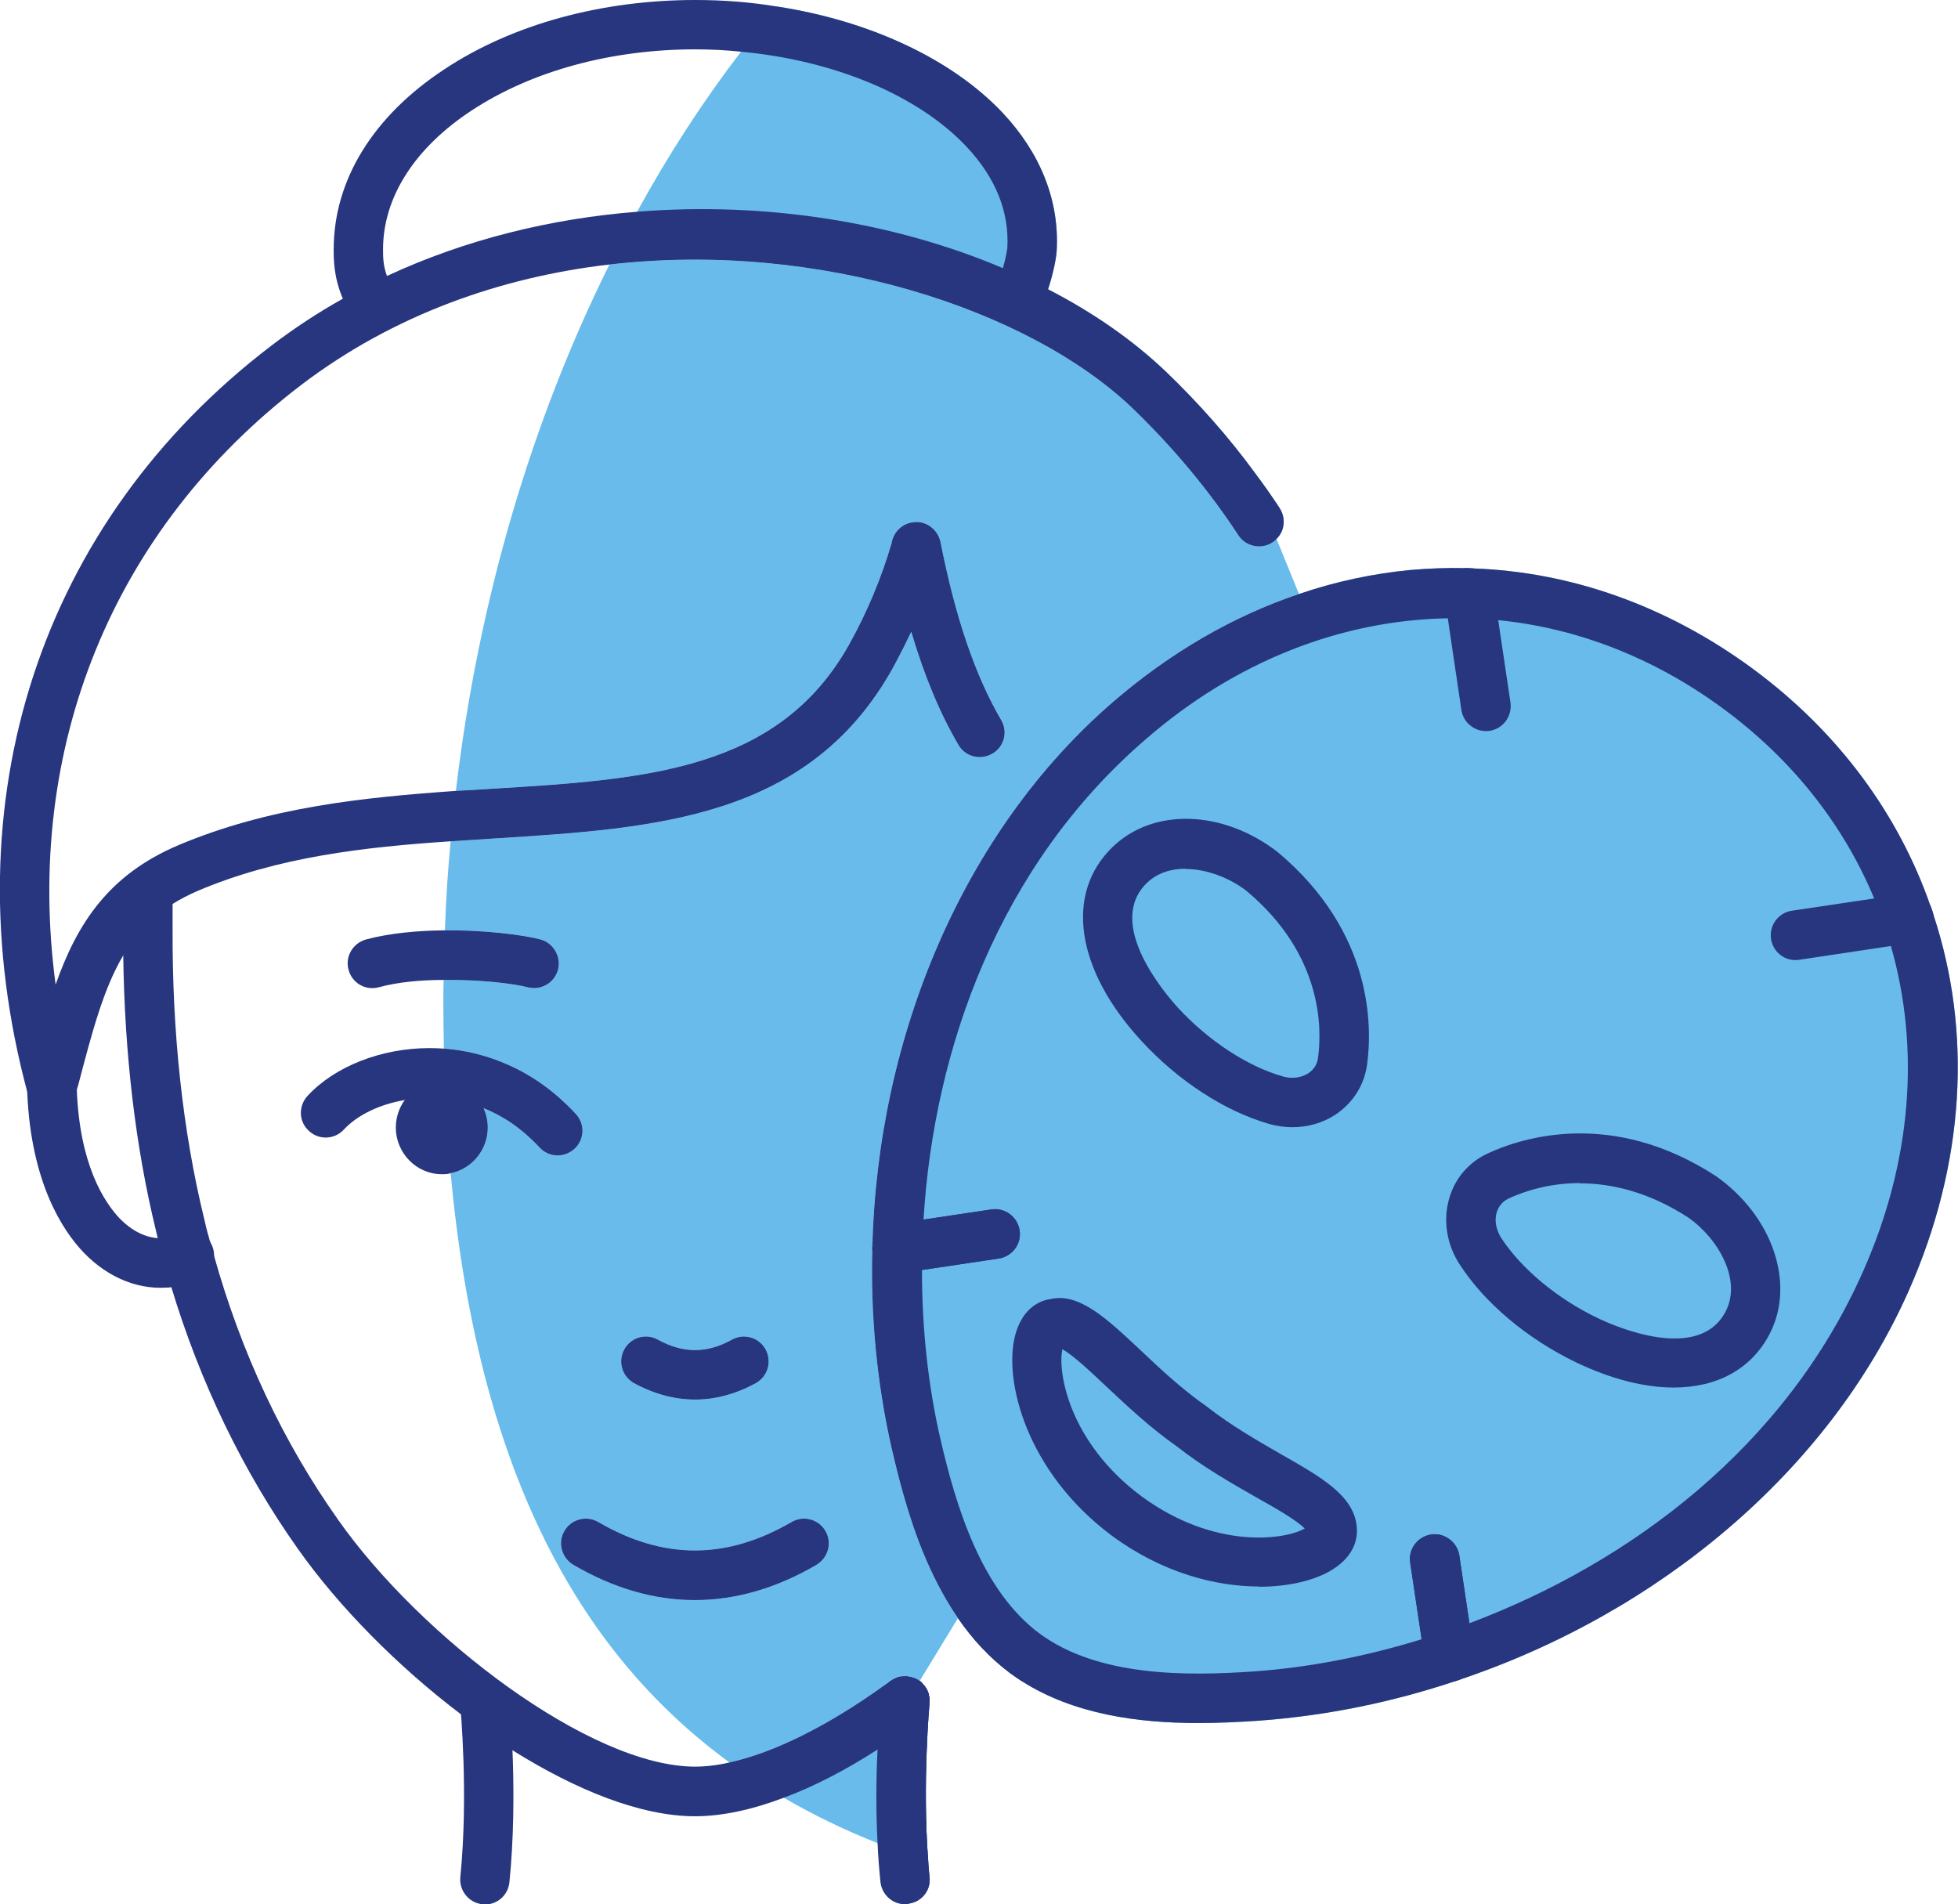<?xml version="1.0" encoding="UTF-8"?><svg id="Layer_2" xmlns="http://www.w3.org/2000/svg" viewBox="0 0 74.99 72.93"><defs><style>.cls-1{fill:#68bbea;}.cls-2{fill:#27367e;}</style></defs><g id="Layer_1-2"><g><path class="cls-1" d="M48.89,20.64c-.04,.05-.09,.09-.15,.13-.44,.29-1.03,.16-1.31-.27-1.16-1.77-2.54-3.41-4.09-4.9-3.95-3.75-11.98-6.4-20-5.47-2.96,5.96-5.01,12.8-5.88,20.16,.46-.02,.92-.05,1.37-.08,5.9-.36,10.99-.68,13.7-5.54,.69-1.24,1.23-2.54,1.62-3.87,.07-.43,.41-.76,.85-.8,.47-.06,.92,.28,1.02,.76,.57,2.89,1.33,5.12,2.32,6.81,.27,.45,.12,1.03-.33,1.29-.46,.27-1.04,.12-1.3-.33-.71-1.21-1.31-2.65-1.81-4.34-.22,.47-.46,.94-.71,1.4-3.22,5.77-9.06,6.13-15.24,6.52-.56,.04-1.12,.07-1.69,.11-.11,1.12-.18,2.26-.22,3.41,1.52-.01,2.97,.17,3.66,.35,.5,.14,.8,.66,.67,1.16-.12,.43-.5,.7-.92,.7-.08,0-.16-.01-.24-.03-.52-.14-1.84-.3-3.22-.28-.01,.29-.01,.57-.01,.86,0,.6,.01,1.19,.02,1.77,.86,.06,1.7,.28,2.48,.63,.95,.42,1.82,1.06,2.57,1.87,.36,.38,.34,.98-.05,1.34-.18,.16-.41,.25-.64,.25-.26,0-.51-.1-.7-.31-.7-.75-1.43-1.22-2.14-1.5,.1,.23,.16,.48,.16,.74,0,.86-.61,1.59-1.42,1.75,1.03,11.2,4.8,18.28,10.68,22.57,1.69-.37,3.77-1.4,5.91-2.94l.17-.12c.05-.04,.1-.08,.16-.11,.04-.04,.09-.06,.14-.07,.06-.03,.11-.04,.17-.05,.08-.02,.17-.02,.26-.01,.03,0,.05,.01,.08,.02,.04,0,.08,.01,.12,.03,.04,.01,.08,.02,.12,.04,.05,.03,.11,.06,.15,.09l1.47-2.41c-.4-.58-.74-1.2-1.04-1.84-.71-1.52-1.15-3.16-1.49-4.62-.58-2.54-.82-5.14-.75-7.7,.19-8.15,3.51-15.99,9.2-20.91,2.22-1.92,4.64-3.31,7.14-4.15l-.86-2.11Zm-24.98,31.04c.25-.46,.83-.63,1.29-.37,.97,.53,1.87,.53,2.83,0,.46-.26,1.04-.09,1.29,.37,.25,.46,.09,1.03-.37,1.29-.77,.42-1.55,.63-2.33,.63s-1.57-.21-2.34-.63c-.46-.26-.62-.83-.37-1.29Zm7.36,8.25c-1.54,.9-3.1,1.35-4.66,1.35s-3.11-.45-4.65-1.35c-.45-.27-.61-.85-.34-1.3,.26-.45,.84-.6,1.29-.34,2.5,1.46,4.92,1.45,7.41,0,.45-.26,1.03-.11,1.29,.34,.27,.45,.11,1.03-.34,1.3Z"/><path class="cls-1" d="M20.21,37.81c-.52-.14-1.84-.3-3.22-.28,0-.64,.02-1.27,.05-1.9,1.52-.01,2.97,.17,3.66,.35,.5,.14,.8,.66,.67,1.16-.12,.43-.5,.7-.92,.7-.08,0-.16-.01-.24-.03Z"/><path class="cls-1" d="M22,44c-.18,.16-.41,.25-.64,.25-.26,0-.51-.1-.7-.31-.7-.75-1.43-1.22-2.14-1.5,.1,.23,.16,.48,.16,.74,0,.86-.61,1.59-1.42,1.75-.03-.31-.05-.63-.08-.96-.04-.52-.07-1.06-.1-1.61-.01-.09-.01-.18-.02-.28-.01-.22-.02-.45-.02-.68-.02-.41-.03-.82-.04-1.24,.86,.06,1.7,.28,2.48,.63,.95,.42,1.82,1.06,2.57,1.87,.36,.38,.34,.98-.05,1.34Z"/><path class="cls-1" d="M29.32,51.68c.25,.46,.09,1.03-.37,1.29-.77,.42-1.55,.63-2.33,.63s-1.57-.21-2.34-.63c-.46-.26-.62-.83-.37-1.29,.25-.46,.83-.63,1.29-.37,.97,.53,1.87,.53,2.83,0,.46-.26,1.04-.09,1.29,.37Z"/><path class="cls-1" d="M31.27,59.93c-1.54,.9-3.1,1.35-4.66,1.35s-3.11-.45-4.65-1.35c-.45-.27-.61-.85-.34-1.3,.26-.45,.84-.6,1.29-.34,2.5,1.46,4.92,1.45,7.41,0,.45-.26,1.03-.11,1.29,.34,.27,.45,.11,1.03-.34,1.3Z"/><path class="cls-1" d="M35.6,65.09v.14s-.28,3.07-.05,6.04c-.25-.08-.5-.16-.74-.24-.41-.14-.81-.28-1.2-.44-1.26-.5-2.46-1.08-3.59-1.74-.72-.41-1.41-.86-2.08-1.35,1.69-.37,3.77-1.4,5.91-2.94l.17-.12c.05-.04,.1-.08,.16-.11,.04-.03,.09-.05,.14-.07,.06-.03,.11-.04,.17-.05,.05,0,.11-.01,.17-.01h.09s.05,.01,.08,.02c.04,0,.08,.01,.12,.03,.04,.01,.08,.02,.12,.04,.05,.03,.11,.06,.15,.09h.01c.06,.05,.1,.09,.14,.15,.03,.03,.06,.06,.08,.1,.05,.07,.08,.15,.11,.23,.01,.02,.01,.04,.01,.07,.02,.05,.03,.11,.03,.16Z"/><path class="cls-1" d="M18.95,32.11c-.56,.04-1.12,.07-1.69,.11,.05-.65,.12-1.29,.2-1.93,.46-.02,.92-.05,1.37-.08,5.9-.36,10.99-.68,13.7-5.54,.69-1.24,1.23-2.54,1.62-3.87,.07-.43,.41-.76,.85-.8,.47-.06,.92,.28,1.02,.76,.57,2.89,1.33,5.12,2.32,6.81,.27,.45,.12,1.03-.33,1.29-.46,.27-1.04,.12-1.3-.33-.71-1.21-1.31-2.65-1.81-4.34-.22,.47-.46,.94-.71,1.4-3.22,5.77-9.06,6.13-15.24,6.52Z"/><path class="cls-1" d="M43.34,15.6c-3.95-3.75-11.98-6.4-20-5.47,.34-.68,.69-1.36,1.06-2.02,1.2-2.19,2.53-4.24,3.98-6.13,.45-.6,.9-1.17,1.38-1.73,3.53,.54,6.68,2,8.63,4.06,1.47,1.56,2.19,3.39,2.08,5.3-.02,.3-.13,.86-.33,1.47,1.71,.88,3.24,1.94,4.51,3.15,1.26,1.21,2.41,2.51,3.42,3.89,.33,.44,.64,.88,.94,1.34,.25,.39,.19,.88-.12,1.18-.04,.05-.09,.09-.15,.13-.44,.29-1.03,.16-1.31-.27-1.16-1.77-2.54-3.41-4.09-4.9Z"/><path class="cls-1" d="M73.1,49.44c-3.05,6.88-9.56,12.35-17.29,14.92-2.43,.82-4.99,1.35-7.6,1.54-.73,.05-1.52,.09-2.32,.09-2.29,0-4.76-.33-6.75-1.6-.15-.1-.3-.2-.45-.31-.79-.59-1.45-1.31-2-2.11-.4-.58-.74-1.2-1.04-1.84-.71-1.52-1.15-3.16-1.49-4.62-.58-2.54-.82-5.14-.75-7.7,.19-8.15,3.51-15.99,9.2-20.91,2.22-1.92,4.64-3.31,7.14-4.15,1.4-.48,2.83-.78,4.26-.92h.01c.7-.06,1.41-.09,2.1-.07,.09,0,.19,0,.28,.01,.01-.01,.02,0,.02,0,3.73,.13,7.42,1.42,10.72,3.85,3.29,2.43,5.58,5.58,6.8,9.09,0,0,.01,0,.01,.02,.04,.1,.07,.2,.1,.3h0c1.48,4.48,1.22,9.51-.95,14.41Z"/><g><path class="cls-2" d="M6.14,49.32c-1.2,0-2.38-.62-3.26-1.72-.91-1.14-1.97-3.3-1.84-7.08,.02-.52,.48-.9,.98-.92,.52,.02,.93,.46,.92,.98-.11,3.21,.71,4.94,1.43,5.84,.55,.69,1.25,1.05,1.92,1,.26-.02,.38-.09,.42-.12,.43-.3,1.02-.19,1.32,.24,.3,.43,.19,1.02-.24,1.32-.36,.25-.81,.4-1.33,.45-.1,0-.21,.01-.31,.01Z"/><path class="cls-2" d="M28.95,52.97c-.77,.42-1.55,.63-2.33,.63s-1.57-.21-2.34-.63c-.46-.26-.62-.83-.37-1.29,.25-.46,.83-.63,1.29-.37,.97,.53,1.87,.53,2.83,0,.46-.26,1.04-.09,1.29,.37,.25,.46,.09,1.03-.37,1.29Z"/><path class="cls-2" d="M31.27,59.93c-1.54,.9-3.1,1.35-4.66,1.35s-3.11-.45-4.65-1.35c-.45-.27-.61-.85-.34-1.3,.26-.45,.84-.6,1.29-.34,2.5,1.46,4.92,1.45,7.41,0,.45-.26,1.03-.11,1.29,.34,.27,.45,.11,1.03-.34,1.3Z"/><path class="cls-2" d="M35.6,65.09v.06c0,.3-.14,.58-.38,.76l-.25,.18c-.11,.08-.23,.16-.34,.24-.35,.24-.69,.47-1.03,.68-1.24,.8-2.45,1.42-3.58,1.84-1.24,.47-2.39,.71-3.4,.71-2.08,0-4.55-1-6.98-2.52-.66-.42-1.32-.88-1.98-1.38-2.43-1.84-4.69-4.13-6.25-6.34-2.11-2.98-3.74-6.36-4.85-10.03-.14-.49-.28-.98-.41-1.48-.04-.13-.07-.26-.11-.4-.02-.1-.05-.19-.07-.29-.78-3.2-1.2-6.75-1.25-10.53-.01-.35-.01-.7-.01-1.06v-1.06c0-.52,.43-.94,.95-.94s.95,.42,.95,.94v1.07c-.02,4.03,.39,7.78,1.21,11.14,.05,.22,.1,.44,.16,.64,.03,.1,.05,.2,.09,.3,0,.01,0,.02,.01,.03,.03,.14,.06,.28,.11,.42h0c1.05,3.75,2.65,7.16,4.77,10.15,3.14,4.46,9.64,9.44,13.66,9.44,.4,0,.85-.05,1.32-.16,1.69-.37,3.77-1.4,5.91-2.94l.17-.12c.05-.04,.1-.08,.16-.11,.04-.03,.09-.05,.14-.07,.06-.03,.11-.04,.17-.05,.05,0,.11-.01,.17-.01h.02c.05,0,.11,.01,.15,.02,.04,0,.08,.01,.12,.03,.04,.01,.08,.02,.12,.04,.05,.03,.11,.06,.15,.09h.01c.06,.05,.1,.09,.14,.15,.03,.03,.06,.06,.08,.1,.05,.07,.08,.15,.11,.23,.01,.02,.01,.04,.01,.07,.02,.05,.03,.11,.03,.16Z"/><path class="cls-2" d="M48.89,20.64c-.04,.05-.09,.09-.15,.13-.44,.29-1.03,.16-1.31-.27-1.16-1.77-2.54-3.41-4.09-4.9-3.95-3.75-11.98-6.4-20-5.47-4.13,.48-8.25,1.91-11.8,4.61C4.29,20.27,.92,28.66,2.13,37.71c.83-2.36,2.04-4.21,4.7-5.34,3.46-1.46,7.08-1.83,10.63-2.08,.46-.02,.92-.05,1.37-.08,5.9-.36,10.99-.68,13.7-5.54,.69-1.24,1.23-2.54,1.62-3.87,.07-.43,.41-.76,.85-.8,.47-.06,.92,.28,1.02,.76,.57,2.89,1.33,5.12,2.32,6.81,.27,.45,.12,1.03-.33,1.29-.46,.27-1.04,.12-1.3-.33-.71-1.21-1.31-2.65-1.81-4.34-.22,.47-.46,.94-.71,1.4-3.22,5.77-9.06,6.13-15.24,6.52-.56,.04-1.12,.07-1.69,.11-3.28,.22-6.61,.59-9.69,1.9-.35,.15-.67,.32-.96,.5-.83,.52-1.43,1.18-1.89,1.97-.76,1.28-1.19,2.93-1.72,4.95l-.06,.2v.07c-.02,.15-.06,.29-.12,.4-.17,.3-.49,.49-.83,.49-.04,0-.07-.01-.11-.01-.39-.05-.7-.32-.8-.69-.01-.04-.02-.09-.03-.13h0v-.03c-3-11.17,.49-21.85,9.34-28.6,.88-.67,1.79-1.27,2.74-1.8,.55-.31,1.12-.6,1.69-.87,3.03-1.41,6.3-2.2,9.58-2.46,4.94-.4,9.89,.41,14.01,2.16,.6,.25,1.18,.52,1.73,.81,1.71,.88,3.24,1.94,4.51,3.15,1.26,1.21,2.41,2.51,3.42,3.89,.33,.44,.64,.88,.94,1.34,.25,.39,.19,.88-.12,1.18Z"/><path class="cls-2" d="M40.47,9.61c-.02,.3-.13,.86-.33,1.47-.05,.18-.11,.36-.18,.54-.19,.49-.73,.73-1.22,.54-.49-.18-.74-.73-.55-1.22,.09-.23,.16-.46,.22-.67,.11-.38,.16-.68,.17-.77,.08-1.39-.45-2.7-1.57-3.89-1.86-1.97-5.07-3.3-8.63-3.63-.57-.06-1.16-.09-1.75-.09-3.23,0-6.26,.83-8.55,2.33-2.2,1.44-3.41,3.34-3.41,5.33,0,.28,0,.61,.15,1.02,.07,.2,.18,.43,.34,.68,.28,.44,.15,1.03-.29,1.31-.15,.1-.33,.15-.51,.15-.31,0-.62-.15-.8-.44-.19-.29-.33-.57-.43-.83-.35-.83-.35-1.49-.35-1.89,0-2.65,1.51-5.11,4.26-6.91,2.59-1.71,6-2.64,9.59-2.64,1.06,0,2.11,.08,3.13,.25,3.53,.54,6.68,2,8.63,4.06,1.47,1.56,2.19,3.39,2.08,5.3Z"/><path class="cls-2" d="M18.58,72.93s-.06,0-.1,0c-.52-.05-.9-.52-.85-1.04,.32-3.16,0-6.55,0-6.58-.05-.52,.33-.98,.85-1.03,.53-.06,.98,.33,1.03,.85,.01,.15,.34,3.61,0,6.96-.05,.49-.46,.85-.94,.85Z"/><path class="cls-2" d="M35.6,65.09v.14s-.28,3.07-.05,6.04c.01,.2,.03,.41,.05,.61,.06,.48-.26,.91-.72,1.01-.04,.02-.08,.03-.12,.03-.04,.01-.07,.01-.1,.01-.48,0-.89-.37-.94-.86s-.09-.99-.11-1.48c-.07-1.33-.05-2.6,0-3.58,.04-1.13,.11-1.89,.12-1.95,.02-.25,.14-.46,.3-.62,.05-.04,.1-.08,.16-.11,.04-.03,.09-.05,.14-.07,.06-.03,.11-.04,.17-.05,.05,0,.11-.01,.17-.01h.09s.05,.01,.08,.02c.04,0,.08,.01,.12,.03,.04,.01,.08,.02,.12,.04,.05,.03,.11,.06,.15,.09h.01c.06,.05,.1,.09,.14,.15,.03,.03,.06,.06,.08,.1,.05,.07,.08,.15,.11,.23,.01,.02,.01,.04,.01,.07,.02,.05,.03,.11,.03,.16Z"/><path class="cls-2" d="M22,44c-.18,.16-.41,.25-.64,.25-.26,0-.51-.1-.7-.31-.7-.75-1.43-1.22-2.14-1.5-.51-.21-1.01-.32-1.46-.36-.22-.03-.42-.04-.61-.04-.32,0-.64,.03-.95,.09-.95,.16-1.81,.57-2.33,1.13-.36,.39-.96,.41-1.34,.05-.39-.35-.41-.95-.05-1.34,1.04-1.13,2.83-1.83,4.67-1.83,.19,0,.37,.01,.55,.02,.86,.06,1.7,.28,2.48,.63,.95,.42,1.82,1.06,2.57,1.87,.36,.38,.34,.98-.05,1.34Z"/><g><path class="cls-2" d="M17.74,43.18c0,.46-.36,.84-.81,.84s-.81-.38-.81-.84,.36-.84,.81-.84,.81,.38,.81,.84Z"/><path class="cls-2" d="M18.52,42.44c-.26-.58-.82-1-1.48-1.04-.04-.01-.08-.01-.12-.01-.58,0-1.1,.29-1.42,.74-.21,.29-.34,.66-.34,1.05,0,.98,.79,1.79,1.76,1.79,.12,0,.23,0,.34-.04,.81-.16,1.42-.89,1.42-1.75,0-.26-.06-.51-.16-.74Zm-1.73,.74c0-.06,.06-.11,.13-.11,.08,0,.14,.05,.14,.11,0,.12-.27,.12-.27,0Z"/></g><path class="cls-2" d="M21.37,37.14c-.12,.43-.5,.7-.92,.7-.08,0-.16-.01-.24-.03-.52-.14-1.84-.3-3.22-.28-.86,0-1.75,.08-2.48,.28-.51,.14-1.03-.16-1.16-.67-.14-.5,.16-1.02,.67-1.16,.89-.24,1.97-.34,3.02-.35,1.52-.01,2.97,.17,3.66,.35,.5,.14,.8,.66,.67,1.16Z"/><path class="cls-2" d="M49.51,43.17c-.3,0-.61-.04-.92-.13-1.69-.49-3.46-1.64-4.87-3.17-2.52-2.73-2.95-5.65-1.11-7.43,1.56-1.51,4.22-1.43,6.32,.19,3.68,3.08,3.62,6.71,3.43,8.13-.11,.81-.55,1.49-1.23,1.94-.48,.31-1.05,.47-1.63,.47Zm-4.1-9.9c-.56,0-1.08,.16-1.48,.54-1.62,1.56,.7,4.25,1.18,4.78,1.16,1.26,2.65,2.24,4,2.63,.36,.11,.72,.06,.99-.11,.15-.1,.34-.28,.38-.6h0c.15-1.11,.19-3.94-2.74-6.39-.66-.51-1.54-.84-2.34-.84Z"/><path class="cls-2" d="M57.85,26.91c.07,.52-.28,1-.8,1.08-.05,0-.1,.01-.14,.01-.46,0-.87-.34-.94-.81l-.52-3.51-.13-.84c-.08-.52,.28-1,.8-1.08,.09,0,.19,0,.28,.01,.01-.01,.02,0,.02,0,.38,.06,.72,.37,.78,.79l.18,1.19,.47,3.16Z"/><path class="cls-2" d="M34.36,48.77c-.46,0-.87-.34-.94-.81-.08-.52,.28-1,.8-1.08l3.75-.56c.51-.08,1,.28,1.08,.8,.08,.52-.28,1-.8,1.08l-3.75,.56s-.09,.01-.14,.01Z"/><path class="cls-2" d="M34.36,48.77c-.46,0-.87-.34-.94-.81-.08-.52,.28-1,.8-1.08l3.75-.56c.51-.08,1,.28,1.08,.8,.08,.52-.28,1-.8,1.08l-3.75,.56s-.09,.01-.14,.01Z"/><path class="cls-2" d="M74.05,35.04h0c-.03-.11-.06-.21-.1-.31,0-.01-.01-.02-.01-.02-1.22-3.51-3.51-6.66-6.8-9.09-3.3-2.43-6.99-3.72-10.72-3.85,0,0-.01-.01-.02,0-.09-.01-.19-.01-.28-.01-.69-.02-1.4,.01-2.1,.07h-.01c-1.43,.14-2.86,.44-4.26,.92-2.5,.84-4.92,2.23-7.14,4.15-5.69,4.92-9.01,12.76-9.2,20.91-.07,2.56,.17,5.16,.75,7.7,.34,1.46,.78,3.1,1.49,4.62,.3,.64,.64,1.26,1.04,1.84,.55,.8,1.21,1.52,2,2.11,.15,.11,.3,.21,.45,.31,1.99,1.27,4.46,1.6,6.75,1.6,.8,0,1.59-.04,2.32-.09,2.61-.19,5.17-.72,7.6-1.54,7.73-2.57,14.24-8.04,17.29-14.92,2.17-4.9,2.43-9.93,.95-14.4Zm-2.69,13.64c-2.97,6.72-8.91,11.17-15.09,13.49-.61,.22-1.22,.43-1.82,.61-2.17,.67-4.33,1.08-6.38,1.23-2.67,.19-6.02,.2-8.26-1.45-2.23-1.66-3.2-4.87-3.8-7.48-.46-2-.7-4.18-.7-6.44,0-.64,.02-1.29,.06-1.93,.4-6.6,2.92-13.57,8.49-18.38,3.48-3.03,7.54-4.58,11.59-4.65,.64-.02,1.29,0,1.93,.07,3.01,.3,5.96,1.43,8.63,3.4,2.67,1.97,4.61,4.47,5.77,7.26,.25,.59,.47,1.2,.64,1.82,1.12,3.9,.81,8.23-1.06,12.45Z"/><path class="cls-2" d="M55.51,64.41c-.46,0-.87-.34-.94-.81l-.56-3.75c-.08-.52,.28-1,.8-1.08,.5-.08,1,.28,1.08,.8l.56,3.75c.08,.52-.28,1-.8,1.08-.05,0-.09,.01-.14,.01Z"/><path class="cls-2" d="M55.51,64.41c-.46,0-.87-.34-.94-.81l-.56-3.75c-.08-.52,.28-1,.8-1.08,.5-.08,1,.28,1.08,.8l.56,3.75c.08,.52-.28,1-.8,1.08-.05,0-.09,.01-.14,.01Z"/><path class="cls-2" d="M64.1,53.14c-1.12,0-2.39-.32-3.73-.96-1.87-.9-3.49-2.26-4.45-3.73-.51-.77-.66-1.7-.42-2.54,.22-.78,.75-1.4,1.49-1.74,1.3-.6,4.75-1.72,8.74,.88,2.16,1.53,3.03,4.1,2.06,6.01-.7,1.37-2.02,2.08-3.69,2.08Zm-3.59-7.83c-1.25,0-2.21,.35-2.73,.59h0c-.29,.14-.41,.37-.46,.54-.09,.31-.02,.66,.18,.98,.77,1.17,2.14,2.32,3.69,3.06,.64,.31,3.89,1.74,4.91-.27,.6-1.18-.26-2.75-1.44-3.58-1.54-1-2.97-1.31-4.15-1.31Zm-3.13-.27h0Z"/><path class="cls-2" d="M74.05,35.03h0c.08,.53-.28,1-.8,1.08l-.83,.12-3.52,.53s-.09,.01-.14,.01c-.46,0-.86-.34-.93-.81-.08-.52,.28-1,.79-1.08l3.16-.47,1.19-.18c.39-.06,.78,.14,.97,.48,0,0,.01,0,.01,.02,.04,.1,.07,.2,.1,.3Z"/><path class="cls-2" d="M48.22,60.76c-1.66,0-3.7-.52-5.63-1.94-3.3-2.46-4.16-5.97-3.71-7.68,.3-1.13,1.05-1.35,1.37-1.39,1.08-.24,2.12,.73,3.43,1.96,.74,.7,1.58,1.49,2.54,2.16,.96,.75,1.97,1.32,2.85,1.83,1.55,.88,2.77,1.58,2.89,2.75,.04,.34,.01,1.08-.94,1.67-.63,.39-1.62,.65-2.8,.65Zm-7.53-9.09c-.19,.83,.22,3.54,3.02,5.63,2.81,2.07,5.52,1.67,6.26,1.24-.31-.32-1.18-.82-1.85-1.19-.94-.54-2.01-1.14-3.04-1.95-1.03-.72-1.93-1.57-2.72-2.31-.55-.52-1.28-1.21-1.68-1.42Zm9.39,7.05h0Z"/></g><path class="cls-2" d="M35.57,64.93s.03,.11,.03,.16v.14s-.28,3.07-.05,6.04c.01,.2,.03,.41,.05,.61,.06,.48-.26,.91-.72,1.01l-.07-1.86-.18-4.7-.04-.93,.63-1.02h.01c.06,.05,.1,.09,.14,.15,.03,.03,.06,.06,.08,.1,.05,.07,.09,.15,.11,.23,.01,.02,.01,.04,.01,.07Z"/><path class="cls-2" d="M39.14,64.39c-.15-.1-.3-.2-.45-.31-.79-.59-1.45-1.31-2-2.11l.43-.69,1.93,2.43,.09,.68Z"/></g></g></svg>